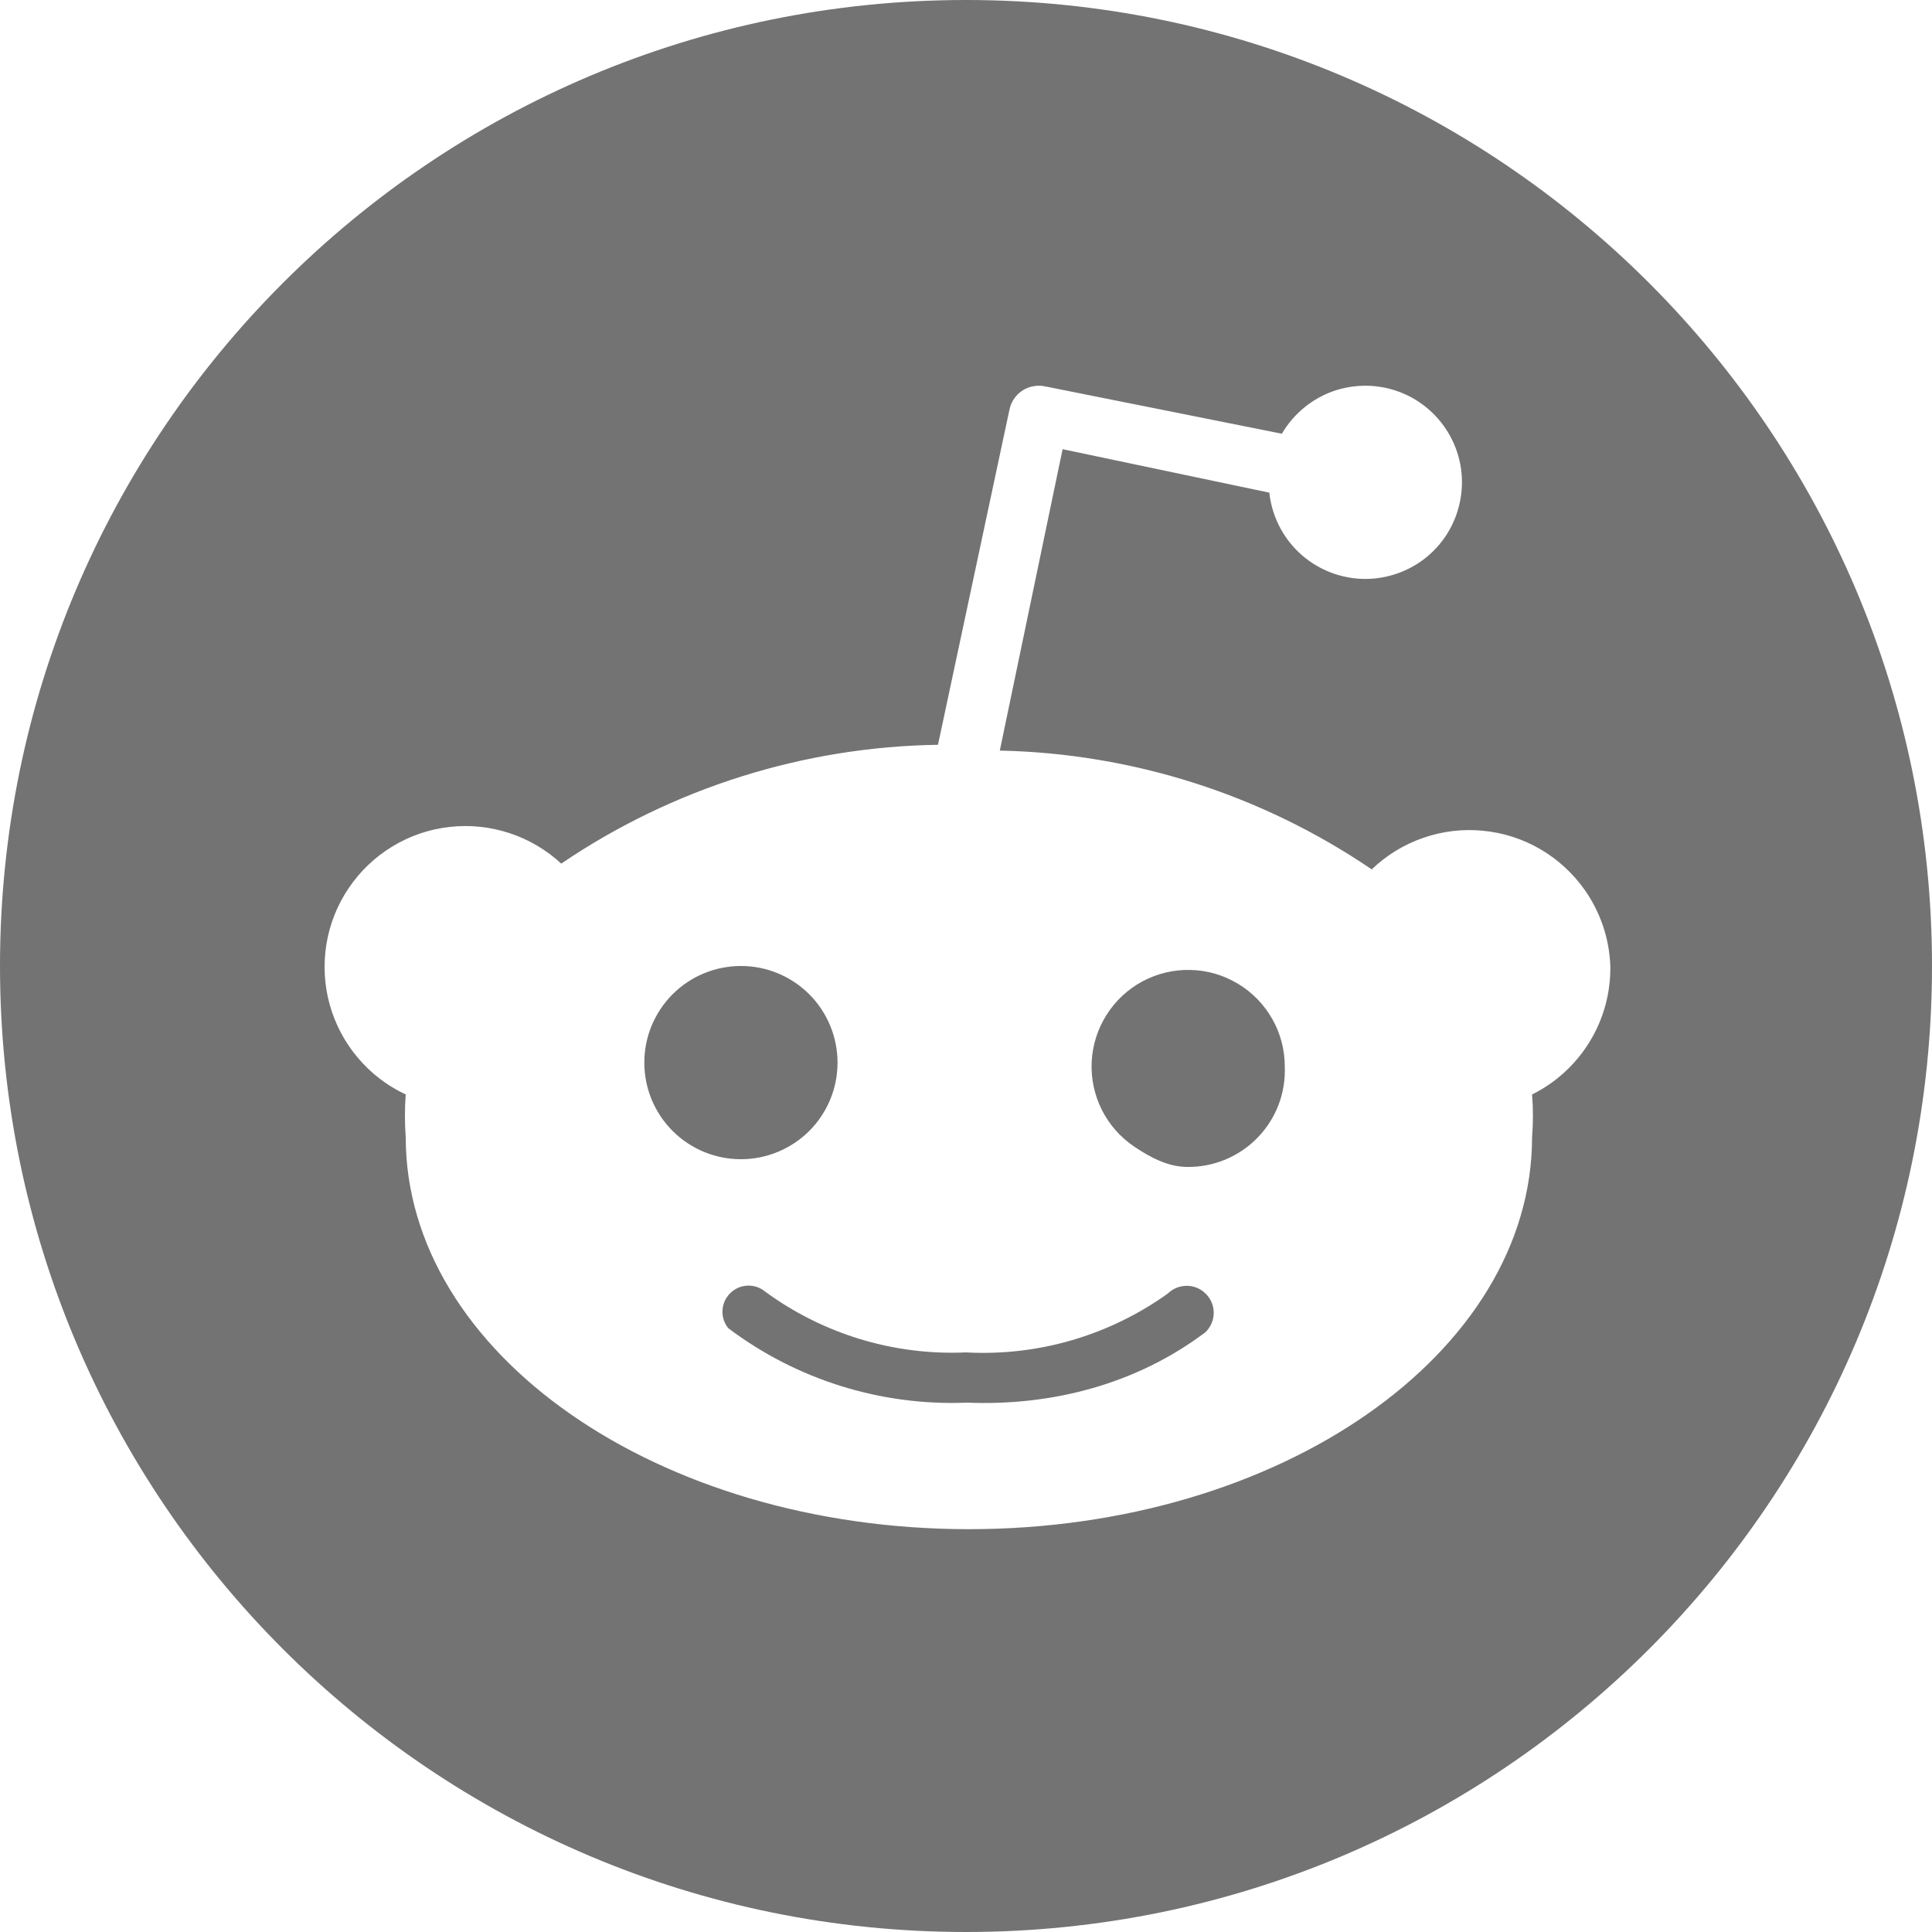 <svg width="24" height="24" viewBox="0 0 22 22" fill="none" xmlns="http://www.w3.org/2000/svg">
<path fill-rule="evenodd" clip-rule="evenodd" d="M22 11C22 17.075 17.075 22 11 22C4.925 22 0 17.075 0 11C0 4.925 4.925 0 11 0C17.075 0 22 4.925 22 11ZM18.047 10.136C18.225 10.39 18.326 10.69 18.337 11C18.342 11.303 18.261 11.601 18.103 11.86C17.945 12.119 17.718 12.328 17.446 12.463C17.459 12.624 17.459 12.786 17.446 12.947C17.446 15.411 14.575 17.413 11.033 17.413C7.491 17.413 4.62 15.411 4.62 12.947C4.608 12.786 4.608 12.624 4.62 12.463C4.41 12.365 4.224 12.222 4.075 12.045C3.925 11.868 3.816 11.661 3.754 11.438C3.692 11.215 3.68 10.981 3.717 10.752C3.754 10.524 3.84 10.306 3.97 10.114C4.099 9.922 4.269 9.76 4.466 9.64C4.664 9.519 4.886 9.443 5.116 9.417C5.346 9.39 5.579 9.414 5.799 9.486C6.019 9.558 6.221 9.677 6.391 9.834C7.659 8.974 9.15 8.504 10.681 8.481L11.495 4.664C11.504 4.62 11.522 4.578 11.547 4.541C11.573 4.503 11.605 4.472 11.643 4.447C11.681 4.422 11.724 4.406 11.768 4.398C11.812 4.39 11.858 4.39 11.902 4.4L14.597 4.939C14.729 4.713 14.937 4.541 15.183 4.454C15.43 4.368 15.7 4.372 15.944 4.466C16.188 4.56 16.39 4.739 16.515 4.969C16.64 5.199 16.678 5.466 16.623 5.722C16.569 5.978 16.425 6.206 16.218 6.365C16.01 6.524 15.752 6.604 15.491 6.591C15.23 6.577 14.982 6.471 14.792 6.292C14.602 6.112 14.482 5.87 14.454 5.61L12.1 5.115L11.385 8.547C12.898 8.579 14.369 9.049 15.62 9.9C15.787 9.739 15.987 9.617 16.206 9.541C16.425 9.465 16.657 9.437 16.888 9.46C17.119 9.482 17.342 9.554 17.542 9.671C17.742 9.788 17.914 9.947 18.047 10.136ZM7.522 11.489C7.442 11.609 7.386 11.743 7.358 11.885C7.33 12.027 7.33 12.173 7.358 12.315C7.415 12.601 7.583 12.853 7.826 13.015C8.068 13.177 8.365 13.236 8.652 13.179C8.793 13.151 8.928 13.095 9.048 13.015C9.168 12.935 9.272 12.832 9.352 12.711C9.514 12.469 9.573 12.172 9.516 11.886C9.459 11.599 9.291 11.347 9.048 11.185C8.806 11.023 8.509 10.964 8.222 11.021C7.936 11.078 7.684 11.246 7.522 11.489ZM11.011 15.972C11.987 16.012 12.948 15.758 13.728 15.169C13.786 15.112 13.82 15.034 13.821 14.953C13.822 14.871 13.79 14.793 13.733 14.735C13.705 14.706 13.672 14.683 13.635 14.667C13.598 14.651 13.558 14.642 13.517 14.642C13.436 14.641 13.357 14.672 13.299 14.729C12.631 15.208 11.82 15.445 11 15.4C10.181 15.437 9.373 15.192 8.712 14.707C8.655 14.66 8.583 14.636 8.509 14.64C8.435 14.644 8.366 14.674 8.314 14.727C8.261 14.779 8.231 14.848 8.227 14.922C8.223 14.996 8.247 15.068 8.294 15.125C9.074 15.713 10.035 16.012 11.011 15.972ZM12.919 13.059C13.1 13.18 13.302 13.288 13.519 13.288C13.668 13.29 13.816 13.261 13.954 13.204C14.092 13.146 14.216 13.062 14.32 12.955C14.424 12.848 14.505 12.721 14.559 12.581C14.612 12.442 14.636 12.293 14.63 12.144C14.63 11.954 14.581 11.767 14.487 11.602C14.393 11.437 14.258 11.298 14.095 11.201C13.932 11.103 13.747 11.049 13.557 11.045C13.367 11.04 13.179 11.085 13.011 11.174C12.844 11.264 12.702 11.395 12.601 11.556C12.499 11.716 12.441 11.9 12.431 12.09C12.422 12.28 12.462 12.469 12.547 12.639C12.633 12.809 12.761 12.953 12.919 13.059Z" fill="#737373"/>
</svg>
